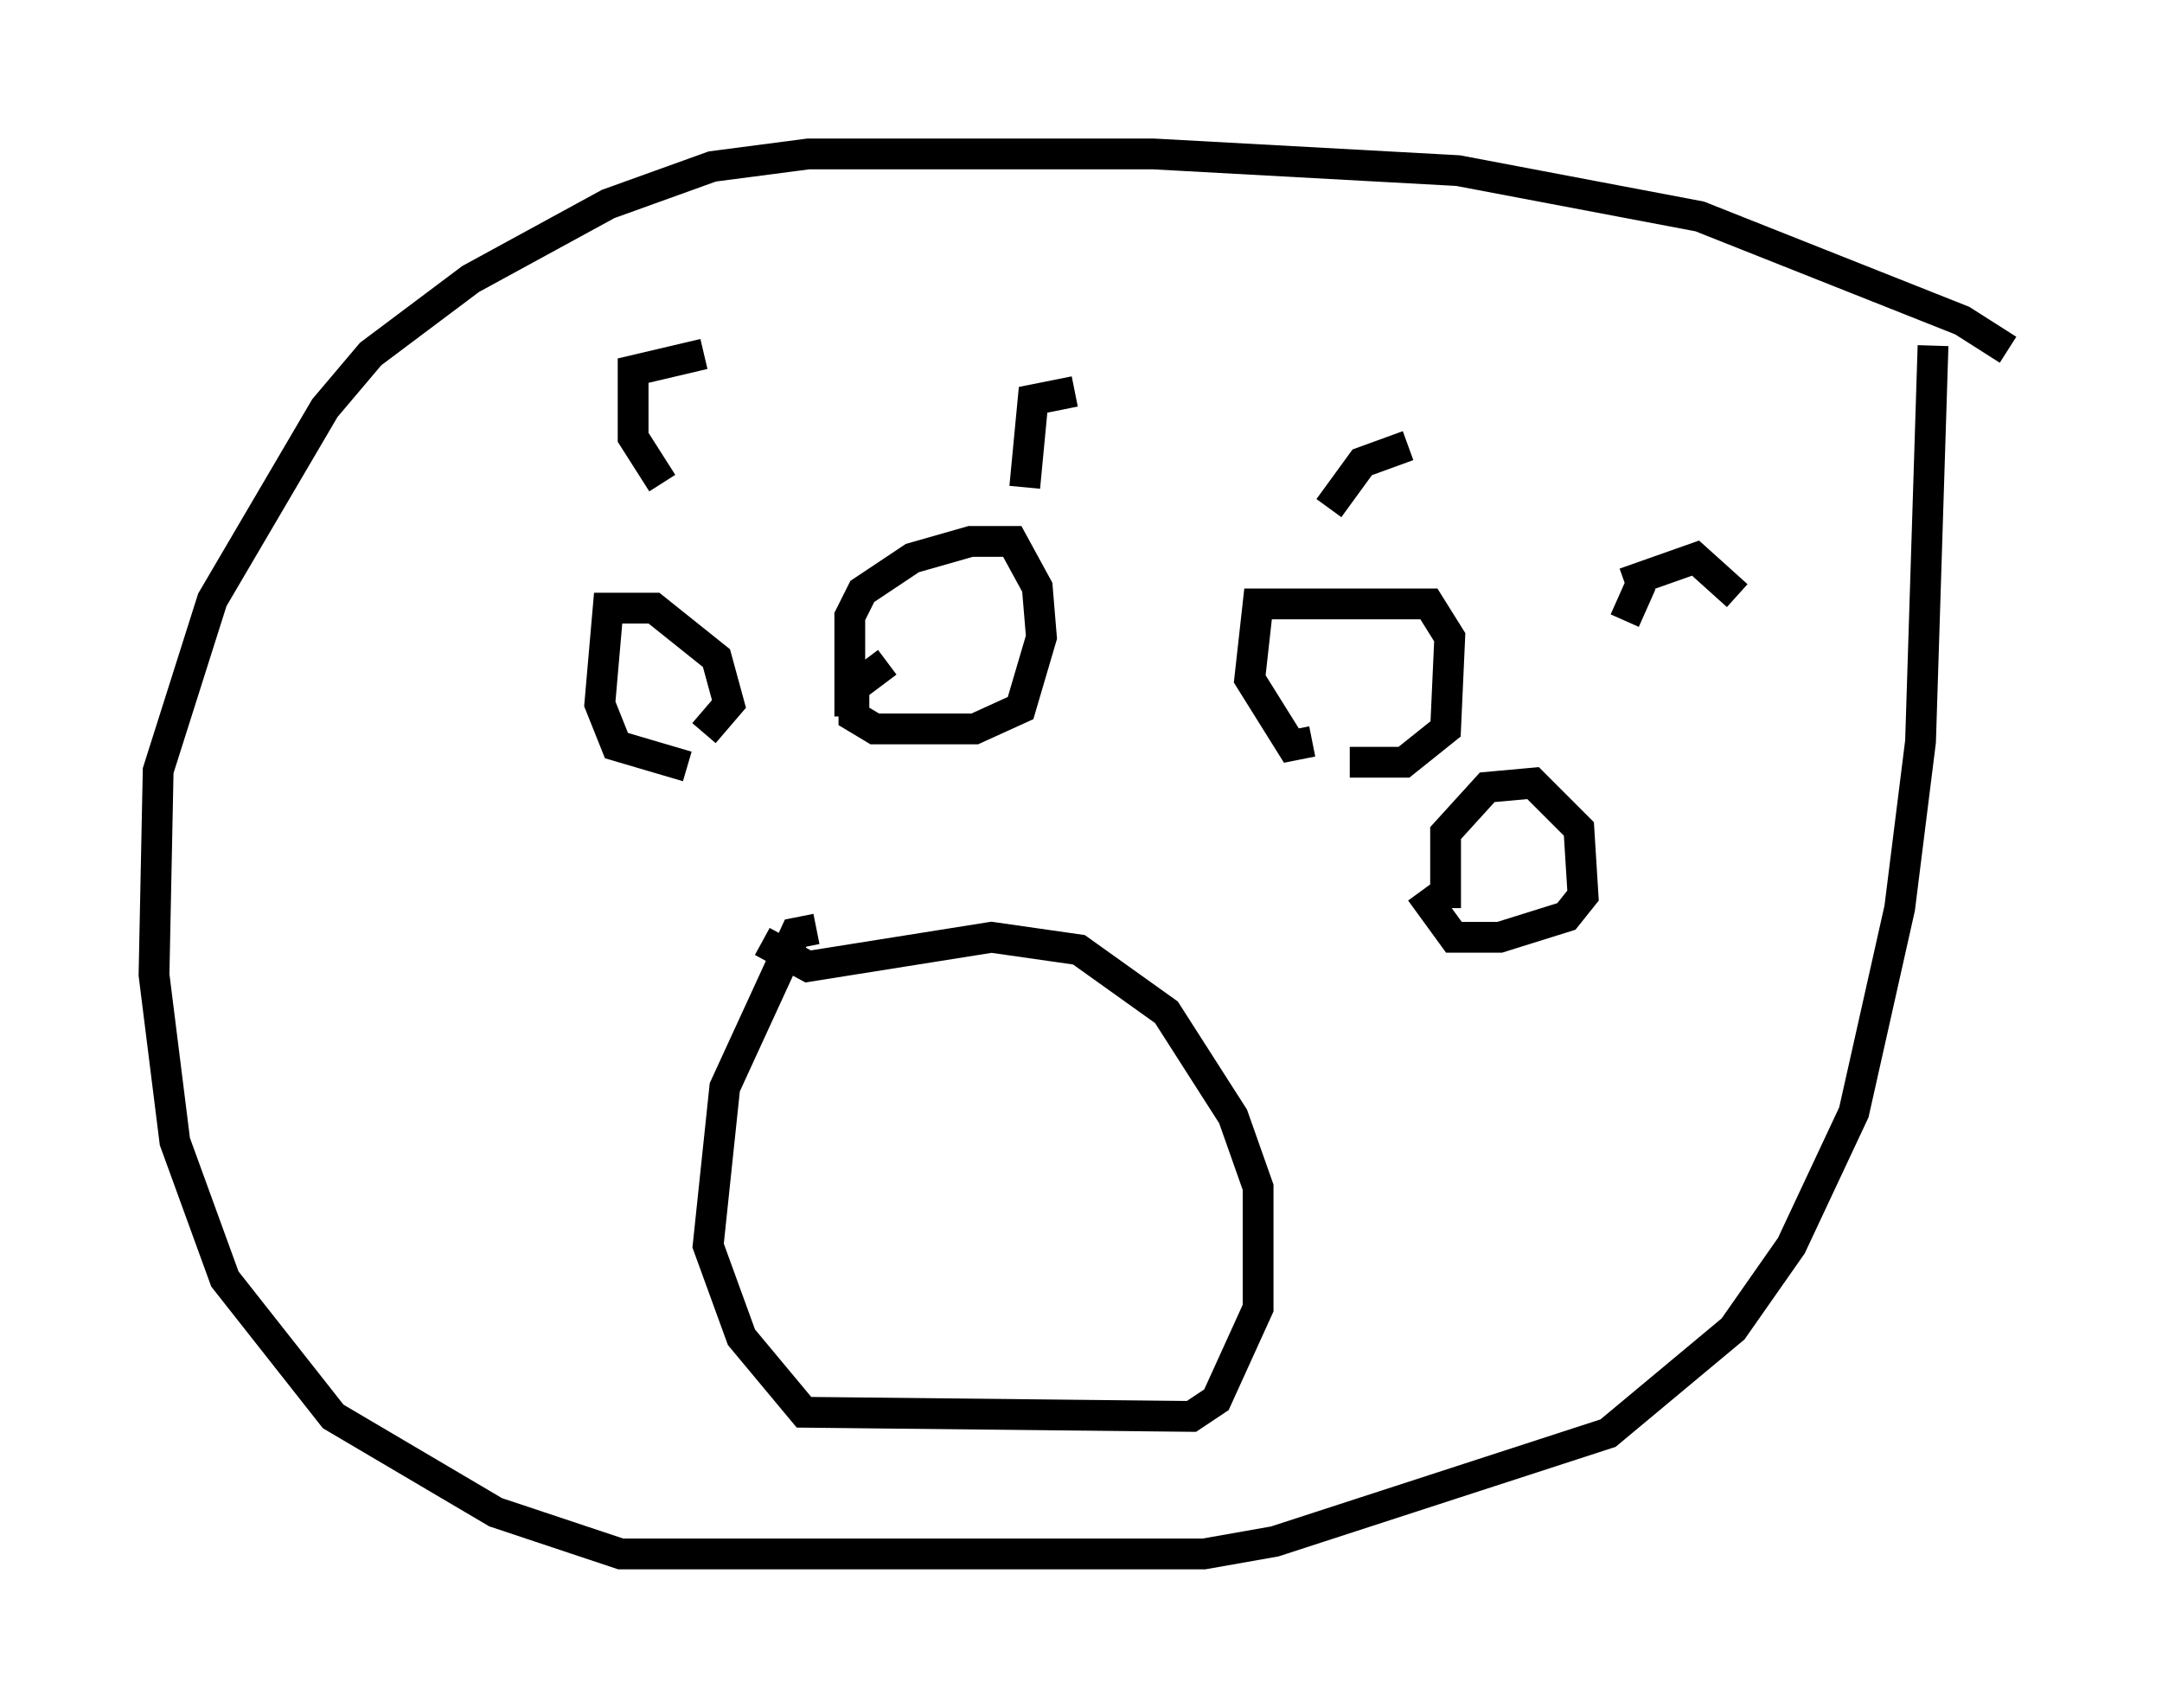 <?xml version="1.0" encoding="utf-8" ?>
<svg baseProfile="full" height="55.466" version="1.1" width="70.216" xmlns="http://www.w3.org/2000/svg" xmlns:ev="http://www.w3.org/2001/xml-events" xmlns:xlink="http://www.w3.org/1999/xlink"><defs /><rect fill="white" height="55.466" width="70.216" x="0" y="0" /><path d="M30.575, 31.793 m-4.059, -1.624 l-0.677, 0.135 -2.3, 5.007 l-0.541, 5.142 1.083, 2.977 l2.03, 2.436 12.584, 0.135 l0.812, -0.541 1.353, -2.977 l0.0, -3.924 -0.812, -2.3 l-2.165, -3.383 -2.842, -2.03 l-2.842, -0.406 -5.954, 0.947 l-1.488, -0.812 m-2.436, -5.683 l-2.3, -0.677 -0.541, -1.353 l0.271, -3.112 1.488, 0.0 l2.03, 1.624 0.406, 1.488 l-0.812, 0.947 m4.736, -0.541 l0.0, -3.248 0.406, -0.812 l1.624, -1.083 1.894, -0.541 l1.353, 0.0 0.812, 1.488 l0.135, 1.624 -0.677, 2.3 l-1.488, 0.677 -3.248, 0.0 l-0.677, -0.406 0.0, -0.947 l1.083, -0.812 m13.802, 2.571 l-0.677, 0.135 -1.353, -2.165 l0.271, -2.436 5.548, 0.0 l0.677, 1.083 -0.135, 2.977 l-1.353, 1.083 -1.759, 0.0 m3.112, 4.736 l0.0, -2.436 1.353, -1.488 l1.488, -0.135 1.488, 1.488 l0.135, 2.165 -0.541, 0.677 l-2.165, 0.677 -1.488, 0.0 l-1.083, -1.488 m6.631, -8.796 l0.541, -1.218 m-0.541, 0.0 l2.3, -0.812 1.353, 1.218 m-13.261, -2.842 l1.083, -1.488 1.488, -0.541 m-12.449, 1.353 l0.271, -2.842 1.353, -0.271 m-13.396, 2.977 l-0.947, -1.488 0.0, -2.165 l2.3, -0.541 m39.918, -0.271 l-0.406, 12.855 -0.677, 5.413 l-1.488, 6.631 -2.03, 4.33 l-1.894, 2.706 -4.059, 3.383 l-10.825, 3.518 -2.3, 0.406 l-18.944, 0.0 -4.059, -1.353 l-5.277, -3.112 -3.518, -4.465 l-1.624, -4.465 -0.677, -5.413 l0.135, -6.631 1.759, -5.548 l3.654, -6.225 1.488, -1.759 l3.248, -2.436 4.465, -2.436 l3.383, -1.218 3.112, -0.406 l11.231, 0.0 9.878, 0.541 l7.848, 1.488 8.525, 3.383 l1.488, 0.947 " fill="none" stroke="black" stroke-width="1" /></svg>